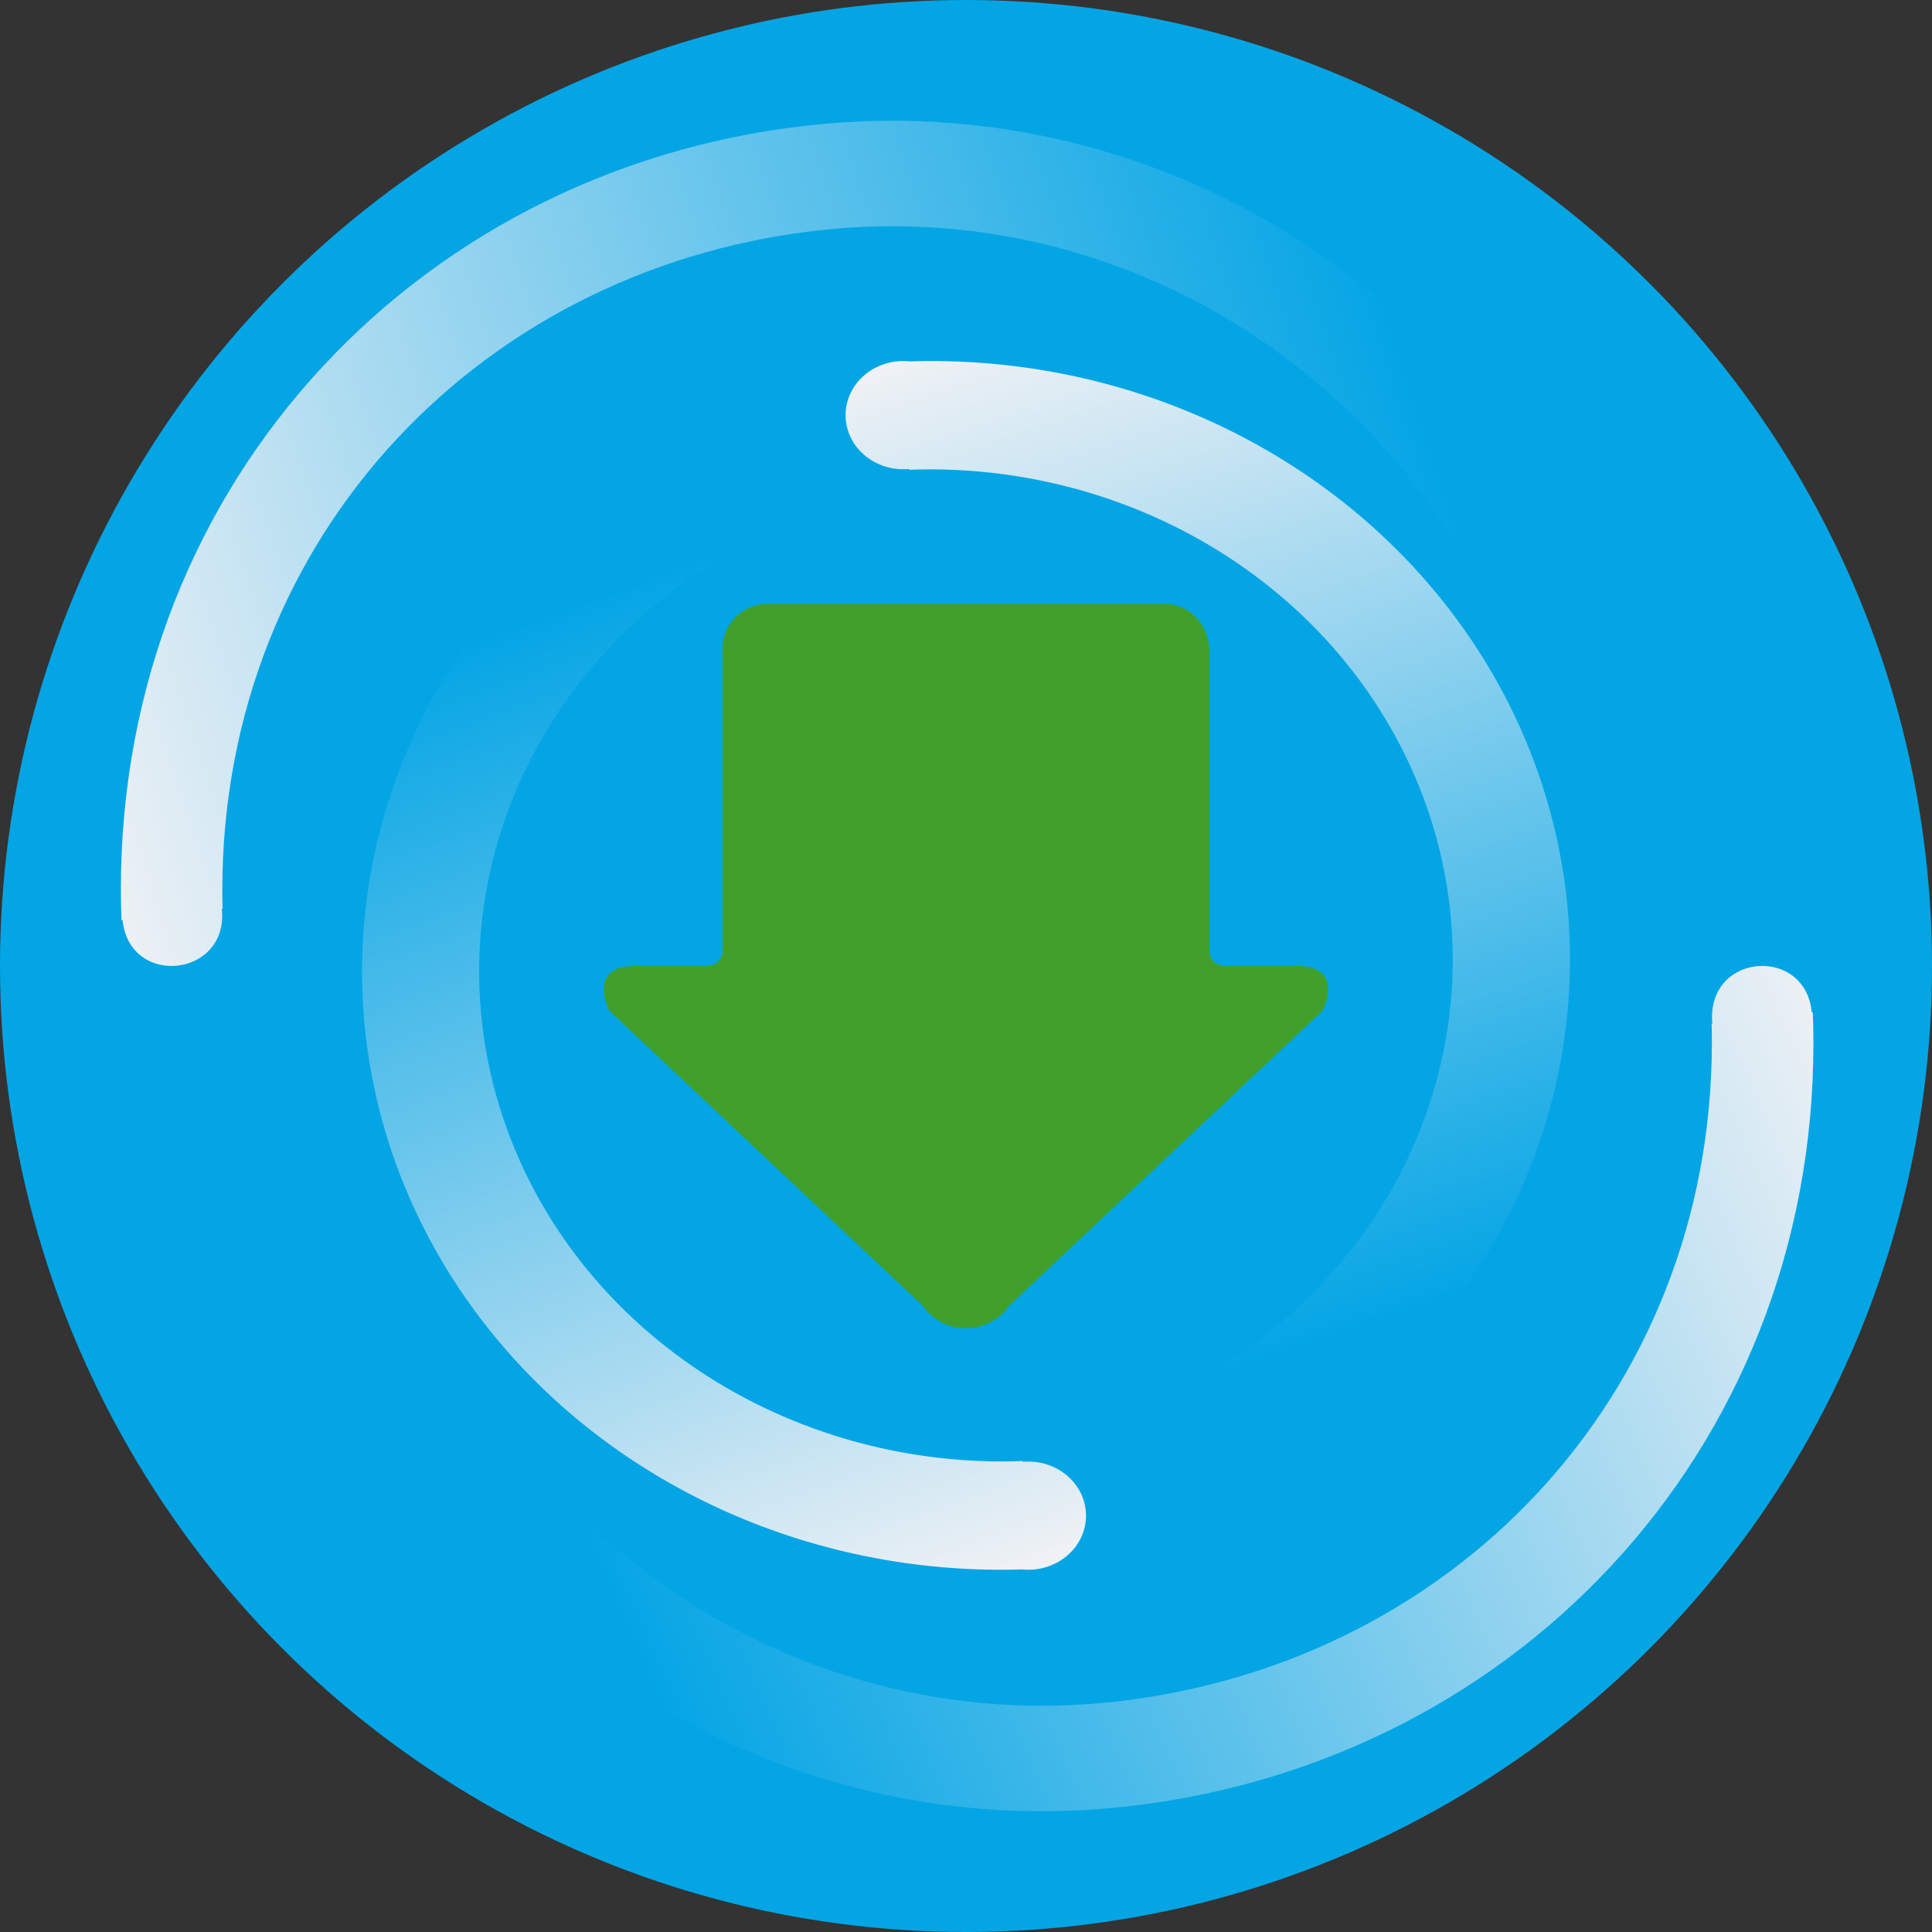 <svg xmlns="http://www.w3.org/2000/svg" xmlns:xlink="http://www.w3.org/1999/xlink" width="16" height="16" version="1.1">
 <rect width="100%" height="100%" fill="#333333" stroke="none"/>
 <defs>
  <linearGradient id="linearGradient845" x1="301.296" x2="306.318" y1="260.406" y2="284.69" gradientTransform="matrix(0.225,0,0,0.367,-60.101,-92.638)" gradientUnits="userSpaceOnUse" xlink:href="#a"/>
  <linearGradient id="a" x1=".095" x2=".283" y2=".909" gradientUnits="objectBoundingBox">
   <stop offset="0" stop-color="#eff1f5"/>
   <stop offset="1" stop-color="#eff1f5" stop-opacity="0"/>
  </linearGradient>
  <linearGradient id="b" x1="95.099" x2="89.65" y1="289.357" y2="265.077" gradientTransform="matrix(0.225,0,0,0.367,-12.777,-93.273)" gradientUnits="userSpaceOnUse" xlink:href="#a"/>
  <linearGradient id="c" x1=".372" x2="32.138" y1="418.545" y2="412.646" gradientTransform="matrix(0.374,0,0,0.213,0.861,-81.179)" gradientUnits="userSpaceOnUse" xlink:href="#a"/>
  <linearGradient id="d" x1="34.016" x2="3.053" y1="694.509" y2="702.241" gradientTransform="matrix(0.374,0,0,0.212,2.202,-139.47)" gradientUnits="userSpaceOnUse" xlink:href="#a"/>
 </defs>
 <circle style="fill:#04a5e5" cx="8" cy="8" r="8"/>
 <path style="fill:url(#linearGradient845)" d="M 8.769,12.8 8.645,11.907 A 4.332,4.059 0 0 0 7.712,3.887 c -0.061,0 -0.121,0.001 -0.182,0.004 v -0.007 c -0.016,0.001 -0.032,0.002 -0.049,0.002 a 0.478,0.448 0 1 1 0.055,-0.893 c 0.059,-0.002 0.119,-0.003 0.177,-0.003 A 5.289,4.955 0 0 1 8.77,12.8 Z"/>
 <path style="fill:url(#b)" d="m 7.231,3.19 0.124,0.893 a 4.333,4.059 0 0 0 0.934,8.02 c 0.061,0 0.121,-0.001 0.182,-0.004 v 0.007 a 0.478,0.448 0 1 1 0.049,0.894 0.48,0.45 0 0 1 -0.055,-0.003 c -0.059,0.002 -0.119,0.003 -0.177,0.003 A 5.29,4.955 0 0 1 7.231,3.19 Z"/>
 <path style="fill:url(#c)" d="M 12.836,6.509 C 12.3,3.62 9.715,1.623 6.867,1.899 c -2.848,0.276 -5.024,2.529 -5.026,5.47 0,0.053 7.6e-4,0.106 0.002,0.158 h -0.006 C 1.897,8.092 1.074,8.184 1.015,7.62 h -0.009 c -0.003,-0.083 -0.005,-0.168 -0.005,-0.252 C 0.998,3.964 3.525,1.328 6.822,1.026 10.119,0.725 13.094,3.063 13.676,6.414 l -0.84,0.093 z"/>
 <path style="fill:url(#d)" d="m 3.182,9.494 c 0.536,2.888 3.121,4.883 5.969,4.607 2.848,-0.276 5.024,-2.527 5.026,-5.467 0,-0.053 -7.6e-4,-0.106 -0.002,-0.158 h 0.006 c -0.002,-0.017 -0.003,-0.034 -0.003,-0.051 9.4e-5,-0.541 0.776,-0.579 0.826,-0.041 h 0.009 c 0.003,0.083 0.005,0.167 0.005,0.252 0.002,3.402 -2.525,6.036 -5.822,6.338 C 5.899,15.275 2.924,12.938 2.342,9.589 l 0.84,-0.093 z"/>
 <path style="fill:#40a02b" d="M 10.953,8.371 8.358,10.813 C 8.28,10.926 8.152,10.996 8.013,11 v 0 h -0.013 -0.013 v 0 C 7.848,10.996 7.719,10.926 7.641,10.813 L 5.047,8.371 c 0,0 -0.196,-0.372 0.216,-0.372 H 5.858 C 5.927,7.999 5.984,7.943 5.984,7.875 V 5.371 C 5.984,5.166 6.152,5 6.36,5 H 9.639 c 0.208,0 0.366,0.167 0.376,0.372 v 0.844 0 1.659 c 0,0.069 0.056,0.124 0.125,0.124 h 0.596 c 0.413,0 0.216,0.372 0.216,0.372 z"/>
</svg>
